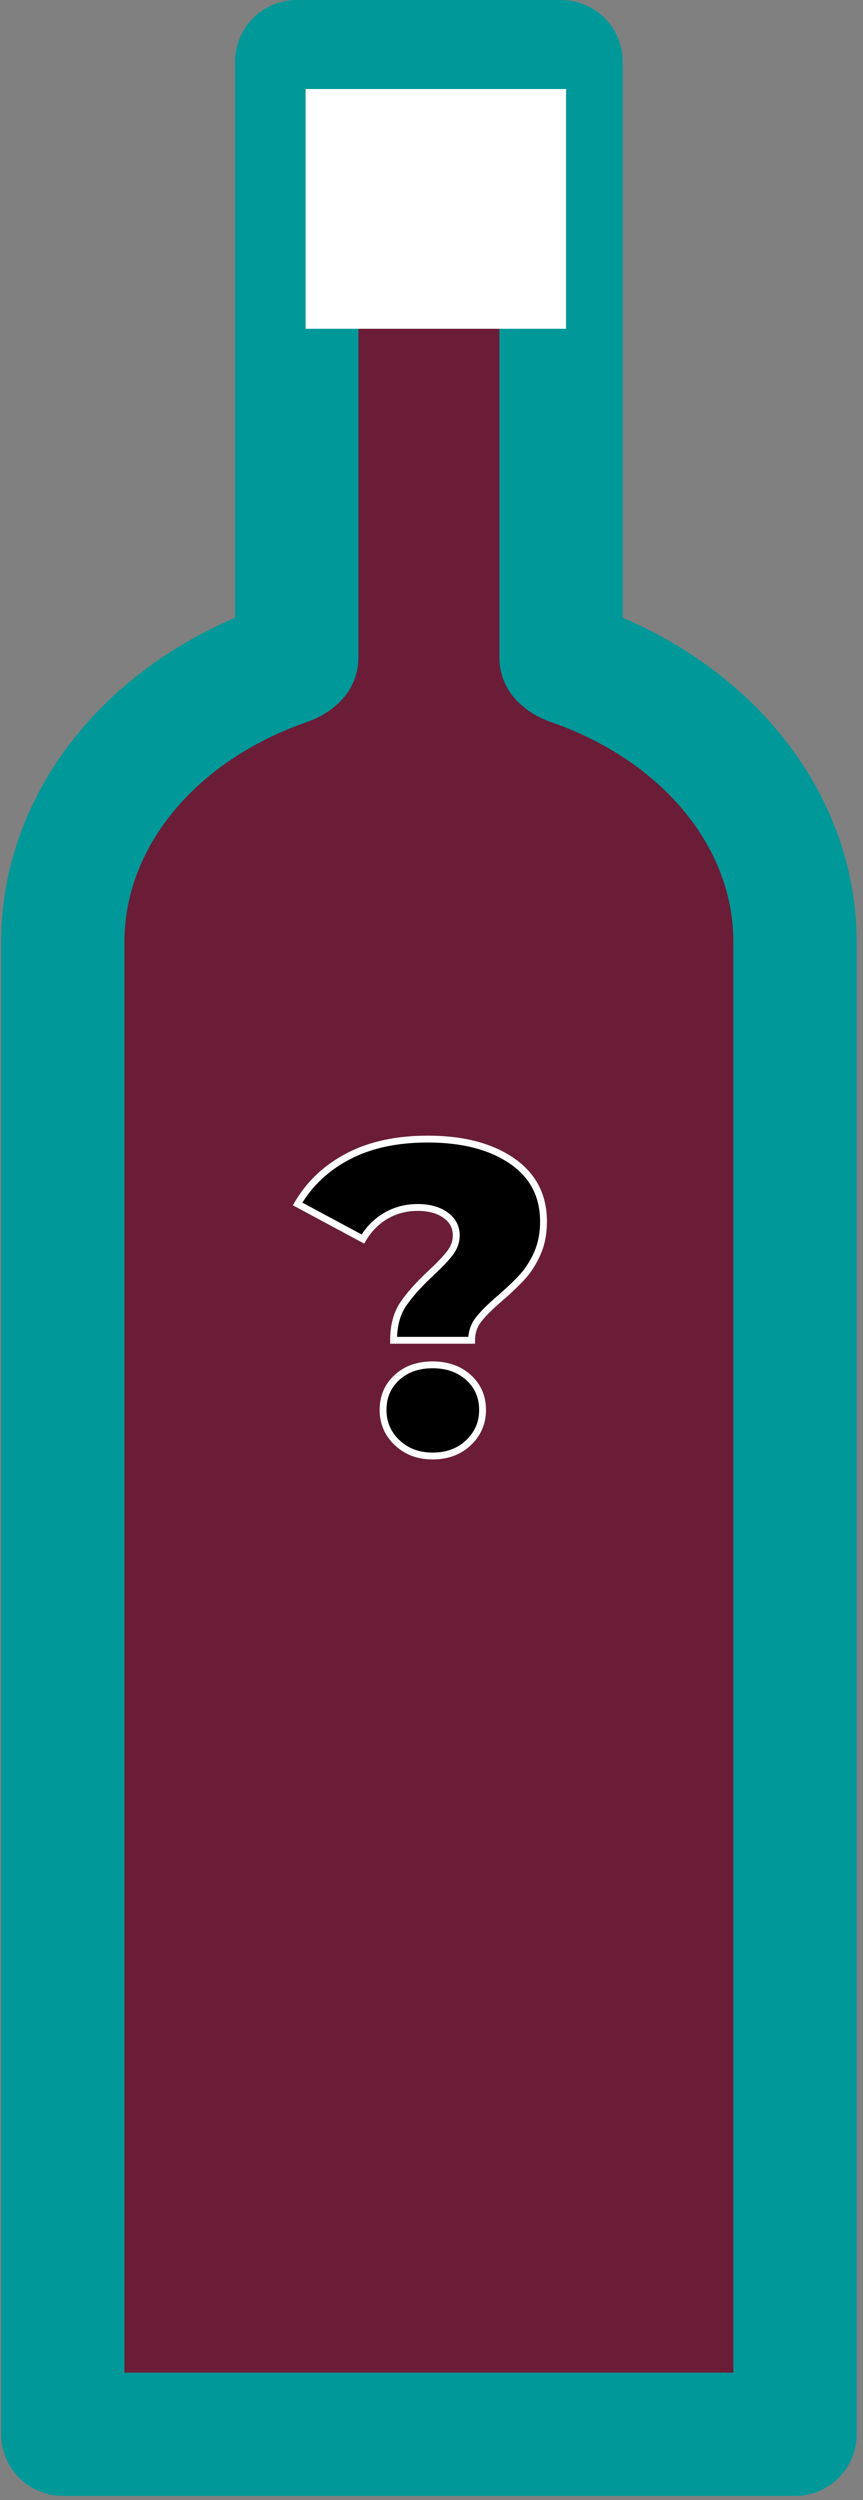 <?xml version="1.0" encoding="UTF-8"?>
<svg width="126px" height="365px" viewBox="0 0 126 365" version="1.1" xmlns="http://www.w3.org/2000/svg" xmlns:xlink="http://www.w3.org/1999/xlink">
    <rect x="0" y="0" width="126" height="365" fill="#808080" stroke="none"/>
    <!-- Generator: Sketch 51 (57462) - http://www.bohemiancoding.com/sketch -->
    <title>wine_bottle_red_question</title>
    <desc>Created with Sketch.</desc>
    <defs></defs>
    <g id="Page-1" stroke="none" stroke-width="1" fill="none" fill-rule="evenodd">
        <g id="Artboard" transform="translate(-577, -501)">
            <g id="wine_bottle_red_question" transform="translate(595, 514)">
                <path d="M25.327,83.021 L25.327,-4 L63.914,-4 L63.914,83.02 C64.175,83.333 64.692,83.679 65.439,83.938 C84.992,90.72 98.076,106.527 98.076,124.561 L98.076,342.401 L-8.833,342.401 L-8.833,124.561 C-8.833,106.527 4.251,90.719 23.804,83.938 C24.55,83.679 25.066,83.333 25.327,83.021 Z" id="Shape" stroke="#019899" stroke-width="18" fill="#6B1D37" fill-rule="nonzero" stroke-linecap="round" stroke-linejoin="round"></path>
                <rect id="Rectangle-Copy-2" fill="#fff" x="26.62" y="0" width="38.028" height="35"></rect>
                <path d="M40.872,177.4 C41.811,176.013 43.176,174.488 44.968,172.824 C46.205,171.672 47.123,170.701 47.72,169.912 C48.317,169.123 48.616,168.28 48.616,167.384 C48.616,166.147 48.093,165.155 47.048,164.408 C46.003,163.661 44.648,163.288 42.984,163.288 C41.277,163.288 39.731,163.693 38.344,164.504 C36.957,165.315 35.837,166.445 34.984,167.896 L25.448,162.776 C27.197,159.789 29.672,157.464 32.872,155.8 C36.072,154.136 39.933,153.304 44.456,153.304 C49.533,153.304 53.619,154.36 56.712,156.472 C59.805,158.584 61.352,161.539 61.352,165.336 C61.352,167.085 61.053,168.632 60.456,169.976 C59.859,171.32 59.144,172.451 58.312,173.368 C57.48,174.285 56.403,175.32 55.08,176.472 C53.629,177.709 52.563,178.765 51.88,179.64 C51.197,180.515 50.856,181.528 50.856,182.68 L39.464,182.68 C39.464,180.547 39.933,178.787 40.872,177.4 Z M39.976,197.624 C38.611,196.323 37.928,194.733 37.928,192.856 C37.928,190.936 38.6,189.357 39.944,188.12 C41.288,186.883 43.027,186.264 45.16,186.264 C47.293,186.264 49.043,186.883 50.408,188.12 C51.773,189.357 52.456,190.936 52.456,192.856 C52.456,194.733 51.773,196.323 50.408,197.624 C49.043,198.925 47.293,199.576 45.16,199.576 C43.069,199.576 41.341,198.925 39.976,197.624 Z" id="?-copy-2" stroke="#FFFFFF" fill="fff"></path>
            </g>
        </g>
    </g>
</svg>
